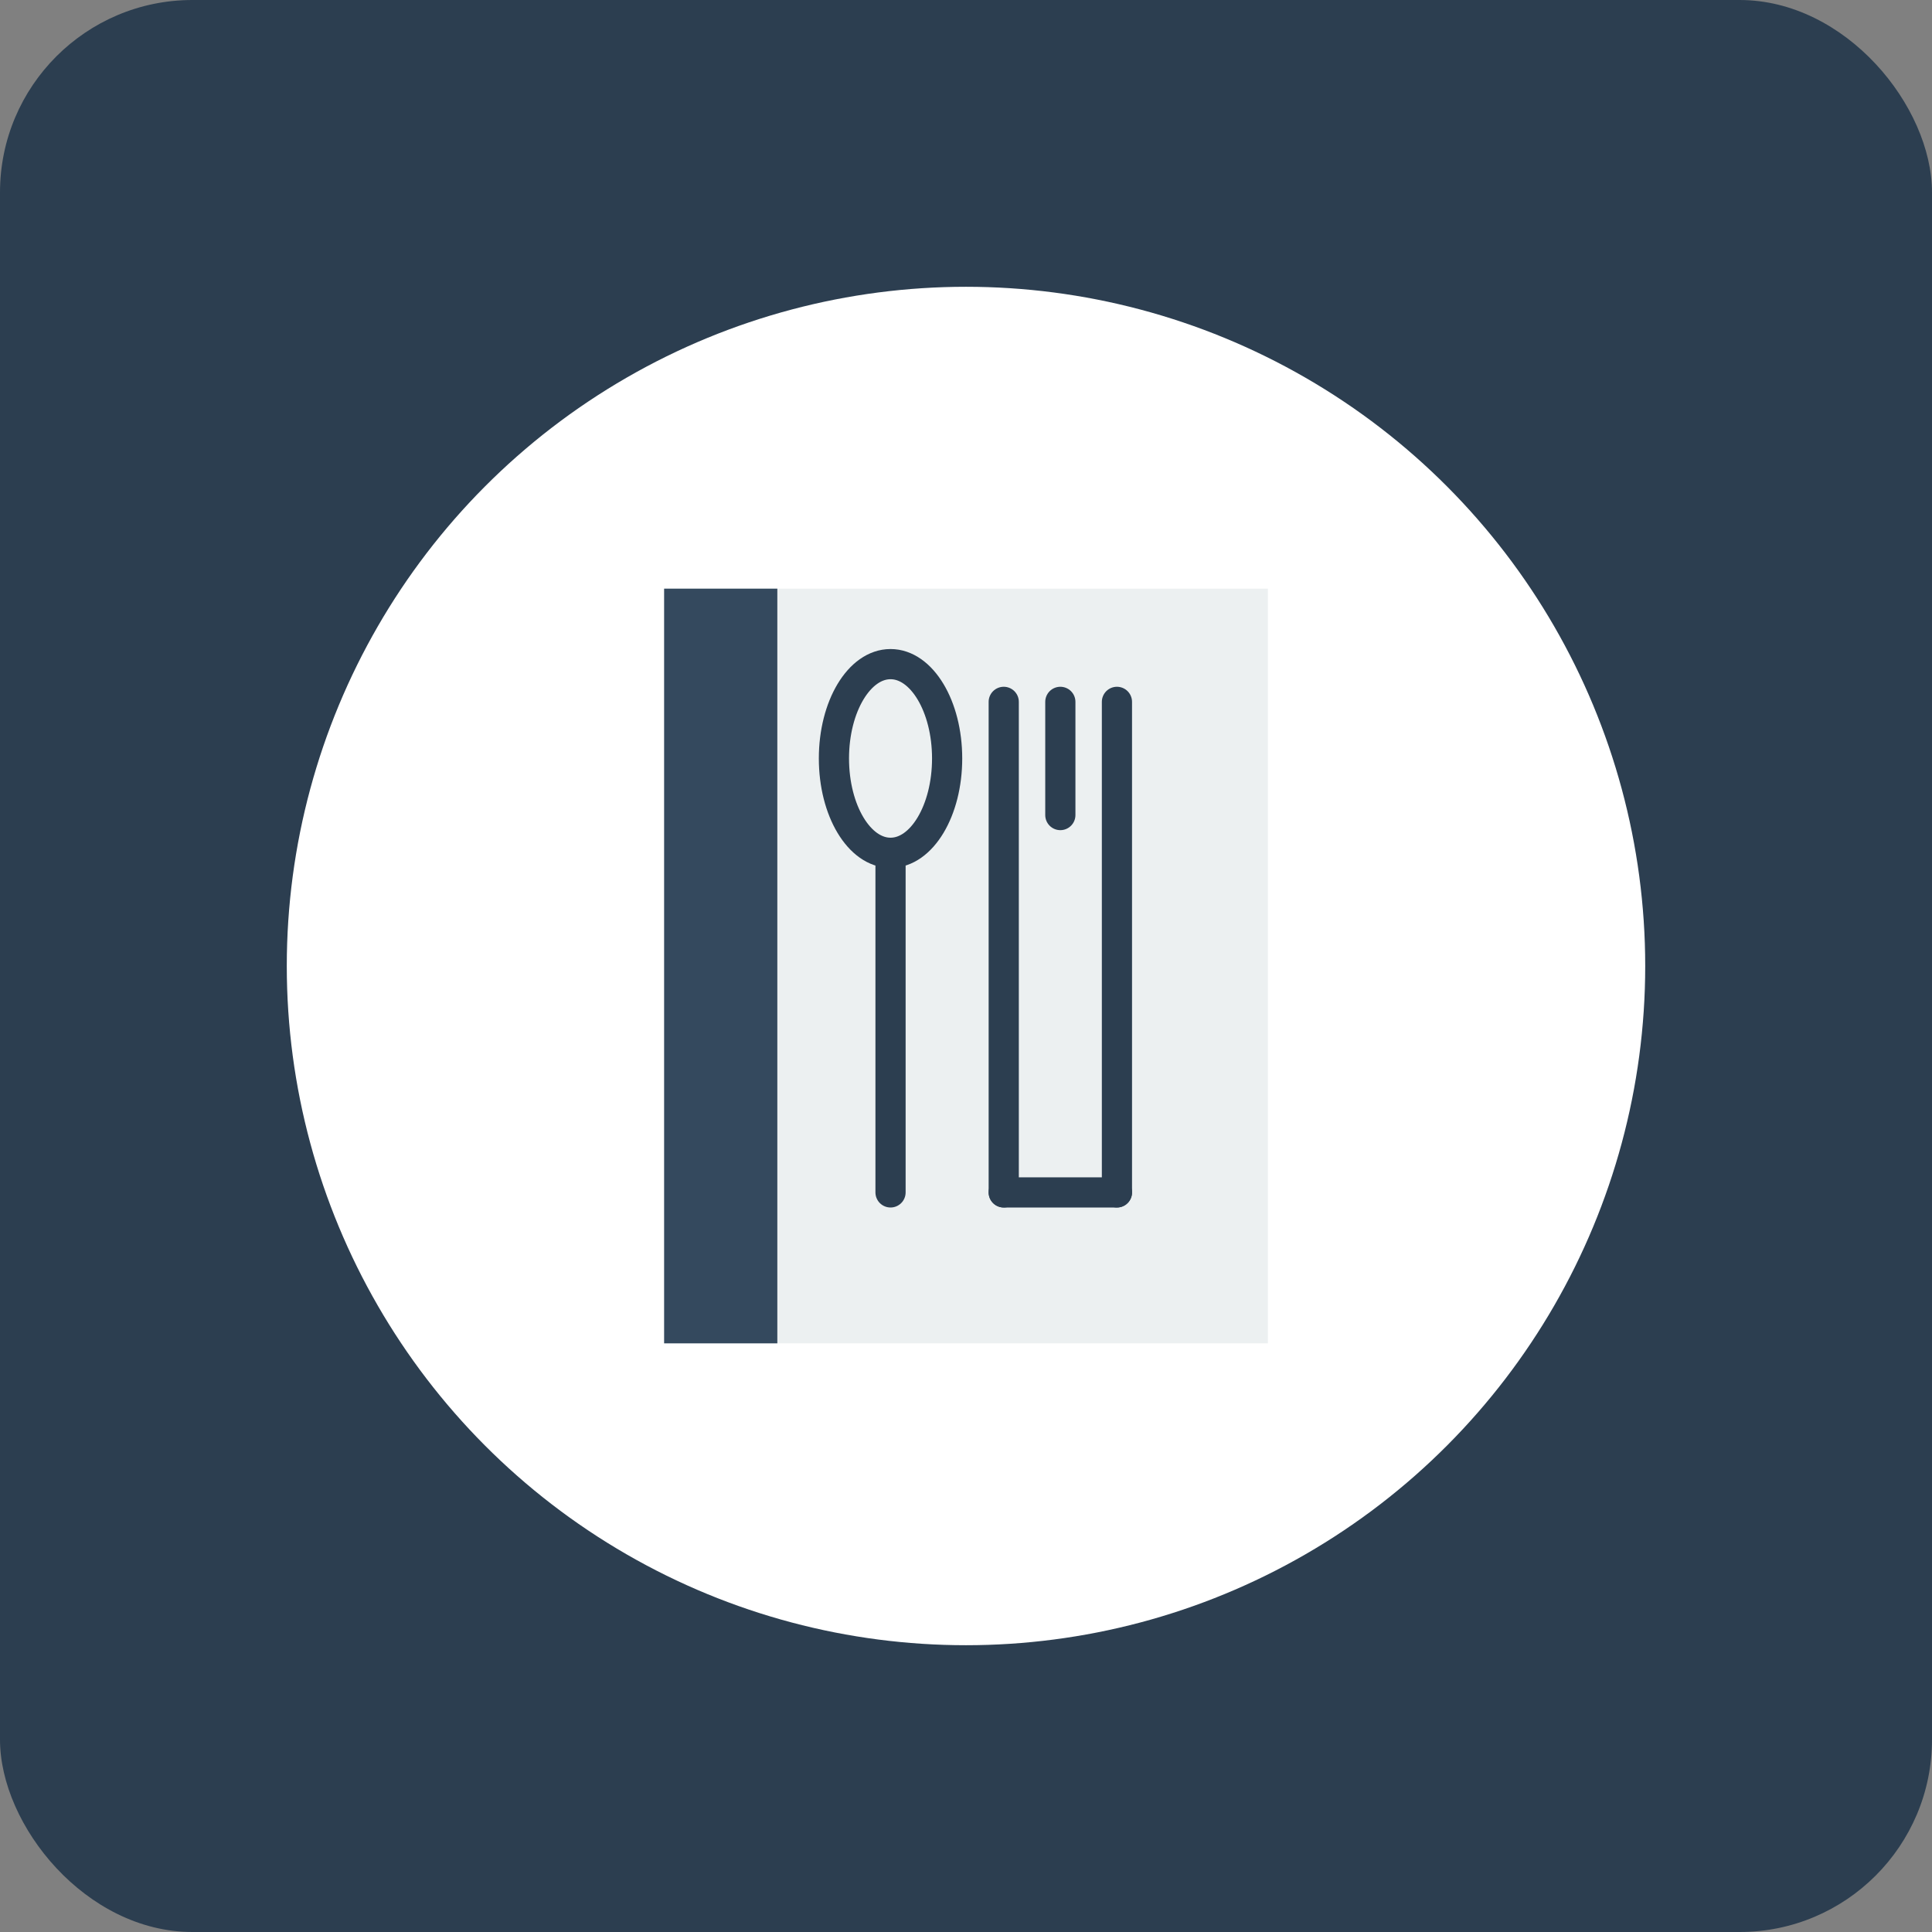 <svg xmlns="http://www.w3.org/2000/svg" viewBox="0 0 512 512">
  <rect x="0" y="0" width="512" height="512" fill="#808080" stroke="none"/>
  <!-- Background -->
  <rect width="512" height="512" rx="51" fill="#2c3e50"/>
  
  <!-- White circle -->
  <circle cx="256" cy="256" r="180" fill="#ffffff"/>
  
  <!-- Recipe book -->
  <g transform="translate(256, 256)">
    <!-- Book pages -->
    <rect x="-80" y="-100" width="160" height="200" fill="#ecf0f1"/>
    <!-- Book spine -->
    <rect x="-80" y="-100" width="30" height="200" fill="#34495e"/>
    
    <!-- Fork and spoon -->
    <g stroke="#2c3e50" stroke-width="8" stroke-linecap="round" fill="none">
      <!-- Fork -->
      <path d="M 10,-70 L 10,-40 L 10,60"/>
      <path d="M 25,-70 L 25,-40"/>
      <path d="M 40,-70 L 40,-40 L 40,60"/>
      <path d="M 10,60 L 40,60"/>
      
      <!-- Spoon -->
      <ellipse cx="-20" cy="-55" rx="15" ry="25"/>
      <path d="M -20,-30 L -20,60"/>
    </g>
  </g>
</svg>